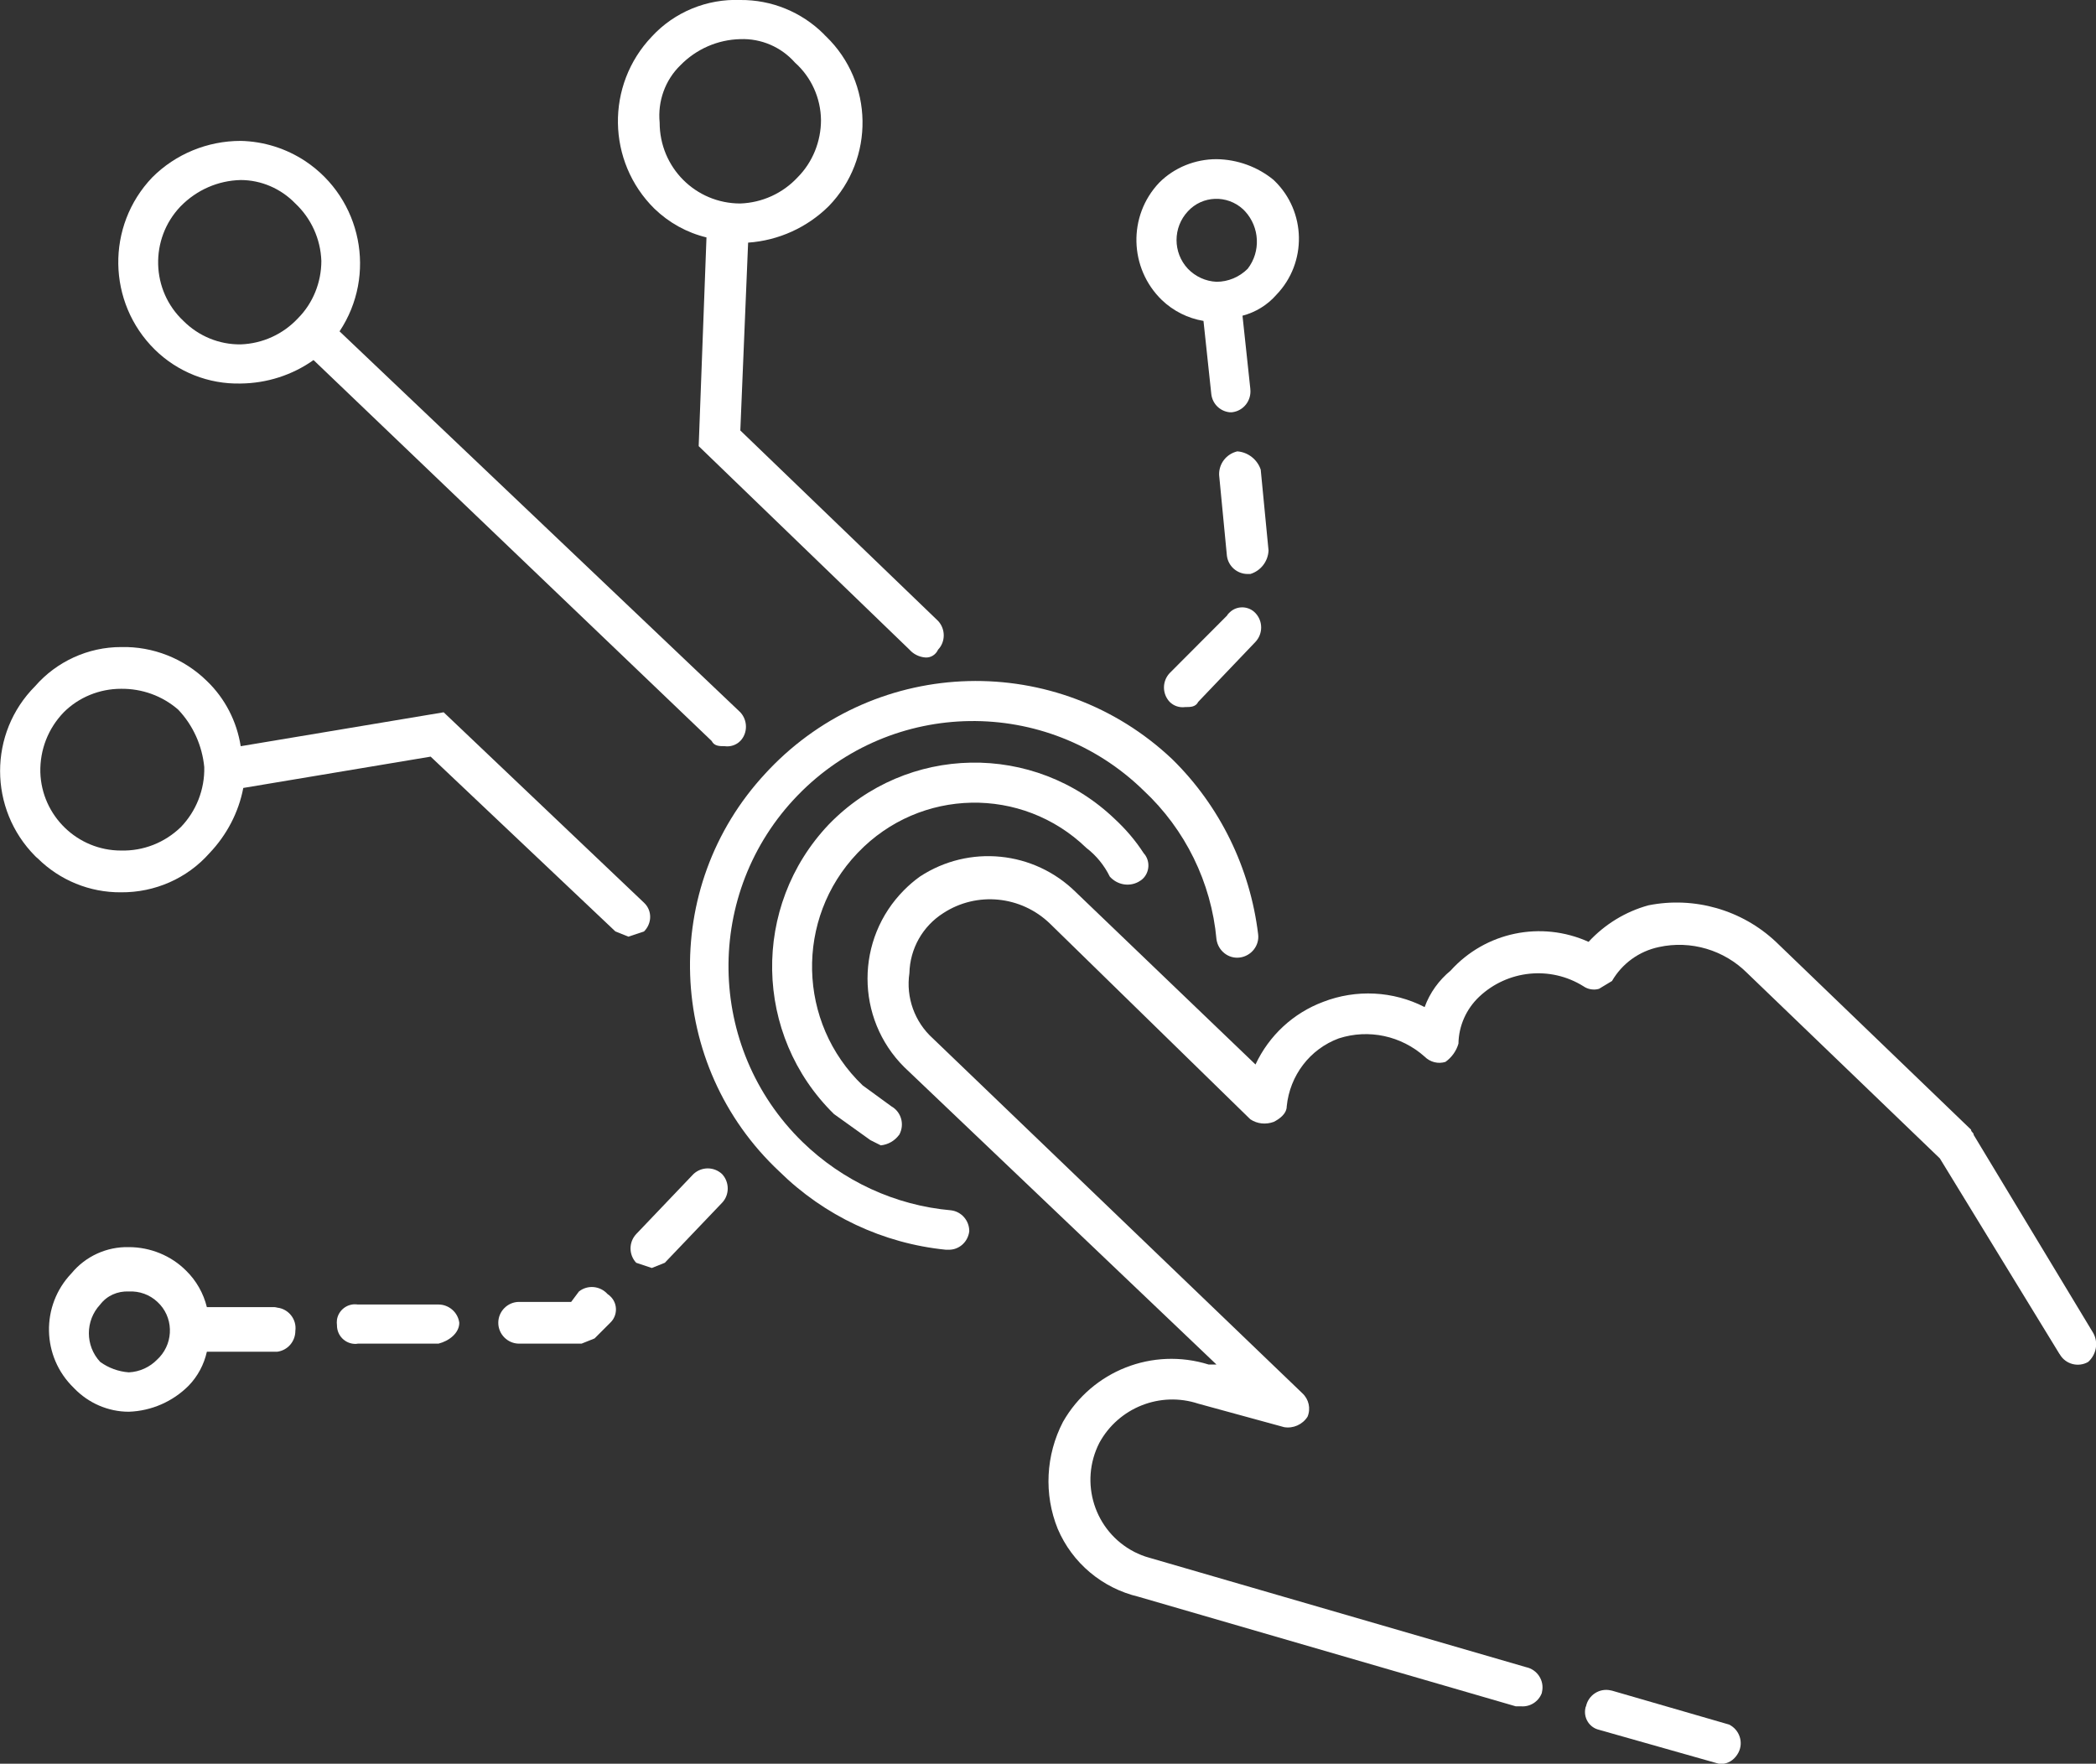 <svg width="82" height="69" viewBox="0 0 82 69" fill="none" xmlns="http://www.w3.org/2000/svg">
<rect x="0" y="0" width="82" height="69" fill="#333333" stroke="none"/>
<g clip-path="url(#clip0_271_1360)">
<path d="M37.106 48.892H37.004C34.551 48.647 32.25 47.565 30.489 45.83C26.05 41.675 25.806 34.704 29.949 30.254C29.99 30.203 30.041 30.162 30.082 30.111C34.337 25.65 41.381 25.466 45.861 29.702C47.724 31.529 48.904 33.949 49.22 36.541C49.281 36.99 48.955 37.399 48.507 37.46C48.059 37.521 47.652 37.194 47.591 36.745C47.388 34.52 46.37 32.448 44.741 30.927C40.954 27.232 34.897 27.314 31.212 31.111C27.526 34.908 27.608 40.981 31.395 44.676C32.973 46.207 35.019 47.157 37.208 47.35C37.615 47.401 37.92 47.749 37.92 48.167C37.869 48.596 37.513 48.902 37.106 48.892V48.892Z" fill="white"/>
<path d="M34.46 44.809L34.053 44.605L32.627 43.584C29.482 40.501 29.39 35.449 32.424 32.254C35.468 29.11 40.466 29.018 43.622 32.05C44.049 32.448 44.426 32.887 44.742 33.377C45.006 33.663 44.986 34.122 44.701 34.387C44.65 34.428 44.599 34.469 44.538 34.5C44.161 34.704 43.703 34.612 43.418 34.295C43.204 33.857 42.889 33.469 42.502 33.173C39.987 30.743 35.997 30.825 33.574 33.346C33.564 33.356 33.554 33.367 33.544 33.377C31.1 35.939 31.192 40.011 33.747 42.461L34.867 43.278C35.264 43.502 35.396 43.992 35.183 44.39C35.183 44.39 35.183 44.401 35.172 44.401C34.999 44.635 34.745 44.778 34.46 44.809V44.809Z" fill="white"/>
<path d="M28.962 27.865L13.284 12.963C14.75 10.758 14.15 7.778 11.951 6.308C11.197 5.808 10.322 5.532 9.416 5.512C8.123 5.512 6.871 6.022 5.955 6.941C4.143 8.839 4.194 11.84 6.057 13.677C6.952 14.555 8.164 15.035 9.416 15.004C10.434 14.994 11.432 14.678 12.266 14.086L27.842 28.988C27.944 29.192 28.147 29.192 28.351 29.192C28.575 29.223 28.799 29.151 28.962 28.988C29.257 28.682 29.257 28.182 28.962 27.865V27.865ZM7.176 12.555C5.904 11.36 5.853 9.35 7.054 8.084C7.054 8.084 7.064 8.074 7.075 8.063C7.696 7.431 8.53 7.063 9.416 7.043C10.22 7.043 10.994 7.38 11.554 7.961C12.175 8.543 12.541 9.35 12.572 10.207C12.572 11.044 12.246 11.861 11.656 12.453C11.075 13.075 10.271 13.443 9.416 13.473C8.571 13.483 7.767 13.147 7.176 12.555V12.555Z" fill="white"/>
<path d="M36.7 24.292L28.963 16.841L29.268 9.492C30.459 9.41 31.579 8.9 32.424 8.063C34.226 6.205 34.175 3.225 32.322 1.429C32.292 1.398 32.251 1.367 32.221 1.326C31.355 0.469 30.184 -0.011 28.963 -0C27.66 -0.052 26.387 0.469 25.502 1.429C23.69 3.327 23.741 6.328 25.603 8.165C26.174 8.716 26.876 9.104 27.639 9.288L27.334 17.454L35.58 25.415C35.733 25.589 35.956 25.701 36.191 25.721C36.404 25.742 36.608 25.619 36.7 25.415C36.995 25.109 36.995 24.609 36.7 24.292ZM25.807 4.797C25.726 3.96 26.021 3.133 26.621 2.551C27.242 1.918 28.077 1.551 28.963 1.531C29.777 1.5 30.561 1.837 31.101 2.449C31.742 3.021 32.108 3.837 32.119 4.695C32.119 5.532 31.793 6.348 31.202 6.94C30.622 7.563 29.818 7.93 28.963 7.961C27.212 7.961 25.807 6.552 25.807 4.797V4.797Z" fill="white"/>
<path d="M25.196 35.317L17.357 27.866L9.417 29.193C9.264 28.223 8.806 27.325 8.093 26.641C7.197 25.763 5.986 25.283 4.734 25.314C3.451 25.314 2.219 25.875 1.374 26.845C-0.458 28.682 -0.448 31.652 1.374 33.49C1.405 33.52 1.435 33.551 1.476 33.582C2.341 34.439 3.512 34.919 4.734 34.909C6.057 34.919 7.32 34.368 8.195 33.377C8.867 32.673 9.335 31.785 9.518 30.826L16.848 29.601L24.076 36.44L24.585 36.644L25.196 36.44C25.511 36.123 25.521 35.623 25.196 35.317ZM7.075 32.357C6.444 32.969 5.609 33.296 4.734 33.275C3.034 33.275 1.629 31.918 1.578 30.213C1.558 29.335 1.883 28.498 2.494 27.866C3.085 27.274 3.899 26.947 4.734 26.947C5.558 26.937 6.352 27.223 6.973 27.764C7.554 28.376 7.91 29.172 7.991 30.009C8.012 30.887 7.676 31.734 7.075 32.357Z" fill="white"/>
<path d="M10.74 51.138H8.093C7.961 50.596 7.676 50.096 7.279 49.709C6.688 49.117 5.874 48.79 5.039 48.79C4.174 48.769 3.349 49.147 2.8 49.811C1.588 51.076 1.629 53.077 2.881 54.291C2.891 54.302 2.891 54.302 2.901 54.312C3.461 54.894 4.235 55.23 5.039 55.23C5.925 55.2 6.76 54.833 7.381 54.21C7.737 53.842 7.981 53.383 8.093 52.883H10.842C11.249 52.832 11.555 52.485 11.555 52.066C11.616 51.617 11.29 51.209 10.852 51.158C10.811 51.148 10.771 51.138 10.74 51.138V51.138ZM6.159 53.179C5.864 53.485 5.467 53.669 5.039 53.689C4.632 53.659 4.245 53.516 3.92 53.281C3.329 52.648 3.329 51.668 3.92 51.035C4.184 50.688 4.602 50.505 5.039 50.525C5.457 50.505 5.854 50.648 6.159 50.933C6.78 51.505 6.811 52.475 6.241 53.097C6.21 53.128 6.179 53.158 6.159 53.179V53.179Z" fill="white"/>
<path d="M28.249 45.932C27.933 45.636 27.445 45.636 27.129 45.932L24.889 48.28C24.594 48.596 24.594 49.086 24.889 49.402L25.5 49.606L26.009 49.402L28.249 47.055C28.544 46.748 28.544 46.248 28.249 45.932Z" fill="white"/>
<path d="M17.154 51.035H13.998C13.611 50.974 13.245 51.239 13.183 51.627C13.173 51.699 13.173 51.78 13.183 51.852C13.183 52.25 13.499 52.566 13.886 52.576C13.927 52.576 13.957 52.576 13.998 52.566H17.154C17.561 52.464 17.968 52.158 17.968 51.75C17.917 51.341 17.561 51.035 17.154 51.035Z" fill="white"/>
<path d="M22.65 50.525L22.345 50.933H20.308C19.861 50.933 19.494 51.3 19.494 51.75C19.494 52.199 19.861 52.566 20.308 52.566H22.752L23.261 52.362L23.872 51.75C24.157 51.484 24.177 51.025 23.902 50.739C23.861 50.698 23.821 50.657 23.77 50.627C23.474 50.3 22.986 50.259 22.65 50.525V50.525Z" fill="white"/>
<path d="M49.831 7.043C49.2 6.523 48.406 6.237 47.592 6.227C46.757 6.227 45.942 6.553 45.352 7.145C44.12 8.441 44.171 10.493 45.454 11.738C45.902 12.167 46.472 12.453 47.083 12.555L47.388 15.413C47.429 15.791 47.724 16.087 48.1 16.128H48.202C48.65 16.076 48.966 15.668 48.915 15.219V15.209L48.609 12.351C49.118 12.218 49.587 11.932 49.933 11.534C51.144 10.279 51.104 8.268 49.851 7.064C49.841 7.053 49.831 7.053 49.831 7.043V7.043ZM48.813 10.514C48.487 10.84 48.05 11.024 47.592 11.024C47.164 11.004 46.767 10.82 46.472 10.514C45.881 9.881 45.881 8.901 46.472 8.268C47.042 7.645 48.009 7.615 48.63 8.186C48.66 8.217 48.681 8.237 48.711 8.268C49.281 8.891 49.332 9.84 48.813 10.514V10.514Z" fill="white"/>
<path d="M48.406 17.658C47.979 17.76 47.683 18.138 47.694 18.577L47.999 21.741C48.05 22.149 48.396 22.456 48.813 22.456H48.915C49.322 22.333 49.608 21.966 49.628 21.537L49.322 18.373C49.19 17.975 48.824 17.689 48.406 17.658Z" fill="white"/>
<path d="M47.998 24.089L45.758 26.335C45.463 26.651 45.463 27.141 45.758 27.457C45.921 27.621 46.145 27.692 46.369 27.662C46.573 27.662 46.776 27.662 46.878 27.457L49.118 25.11C49.413 24.793 49.413 24.303 49.118 23.987C48.853 23.701 48.395 23.681 48.11 23.956C48.059 23.997 48.029 24.038 47.998 24.089V24.089Z" fill="white"/>
<path d="M67.443 69H67.24L62.557 67.673C62.17 67.582 61.936 67.194 62.028 66.806C62.028 66.785 62.038 66.765 62.048 66.755C62.14 66.316 62.577 66.03 63.015 66.132C63.035 66.132 63.046 66.142 63.066 66.142L67.647 67.469C68.054 67.673 68.217 68.163 68.013 68.561C67.891 68.796 67.688 68.959 67.443 69V69Z" fill="white"/>
<path d="M59.502 66.754H59.298L44.537 62.467C43.122 62.13 41.951 61.15 41.381 59.813C40.831 58.456 40.913 56.925 41.585 55.628C42.725 53.628 45.097 52.699 47.285 53.383H47.591L35.375 41.747C33.461 39.838 33.461 36.735 35.375 34.816C35.568 34.622 35.772 34.449 35.986 34.295C37.91 33.03 40.455 33.285 42.094 34.908L49.118 41.645C49.647 40.512 50.594 39.634 51.765 39.195C53.057 38.695 54.503 38.766 55.735 39.399C55.938 38.838 56.295 38.348 56.753 37.97C58.117 36.459 60.295 36.01 62.148 36.847C62.779 36.163 63.594 35.663 64.49 35.418C66.281 35.061 68.144 35.592 69.478 36.847L77.113 44.196C77.113 44.298 77.215 44.298 77.215 44.401L81.897 52.158C82.101 52.536 82.01 52.995 81.694 53.281C81.307 53.505 80.808 53.373 80.584 52.985C80.584 52.985 80.584 52.974 80.574 52.974L75.891 45.319L68.358 38.072C67.452 37.164 66.149 36.776 64.897 37.051C64.123 37.215 63.462 37.694 63.065 38.378L62.556 38.685C62.352 38.746 62.118 38.705 61.945 38.583C60.652 37.776 58.982 37.95 57.873 38.991C57.364 39.471 57.068 40.134 57.058 40.828C56.977 41.114 56.794 41.369 56.549 41.543C56.264 41.634 55.949 41.553 55.735 41.338C54.819 40.522 53.546 40.246 52.376 40.624C51.245 41.042 50.462 42.073 50.34 43.278C50.34 43.584 50.034 43.788 49.831 43.89C49.525 44.002 49.189 43.972 48.914 43.788L41.076 36.133C39.946 35.041 38.215 34.867 36.902 35.724C36.098 36.235 35.599 37.113 35.578 38.072C35.436 39.021 35.782 39.981 36.495 40.624L50.95 54.506C51.205 54.74 51.286 55.108 51.154 55.424C50.96 55.73 50.594 55.894 50.238 55.833L46.878 54.914C45.392 54.424 43.763 55.067 43.01 56.445C42.216 57.996 42.816 59.905 44.374 60.712C44.557 60.803 44.751 60.885 44.944 60.936L59.705 65.223C60.143 65.315 60.428 65.754 60.326 66.193C60.326 66.213 60.316 66.223 60.316 66.244C60.184 66.581 59.848 66.785 59.502 66.754Z" fill="white"/>
</g>
<defs>
<clipPath id="clip0_271_1360">
<rect width="82" height="69" fill="white"/>
</clipPath>
</defs>
</svg>
